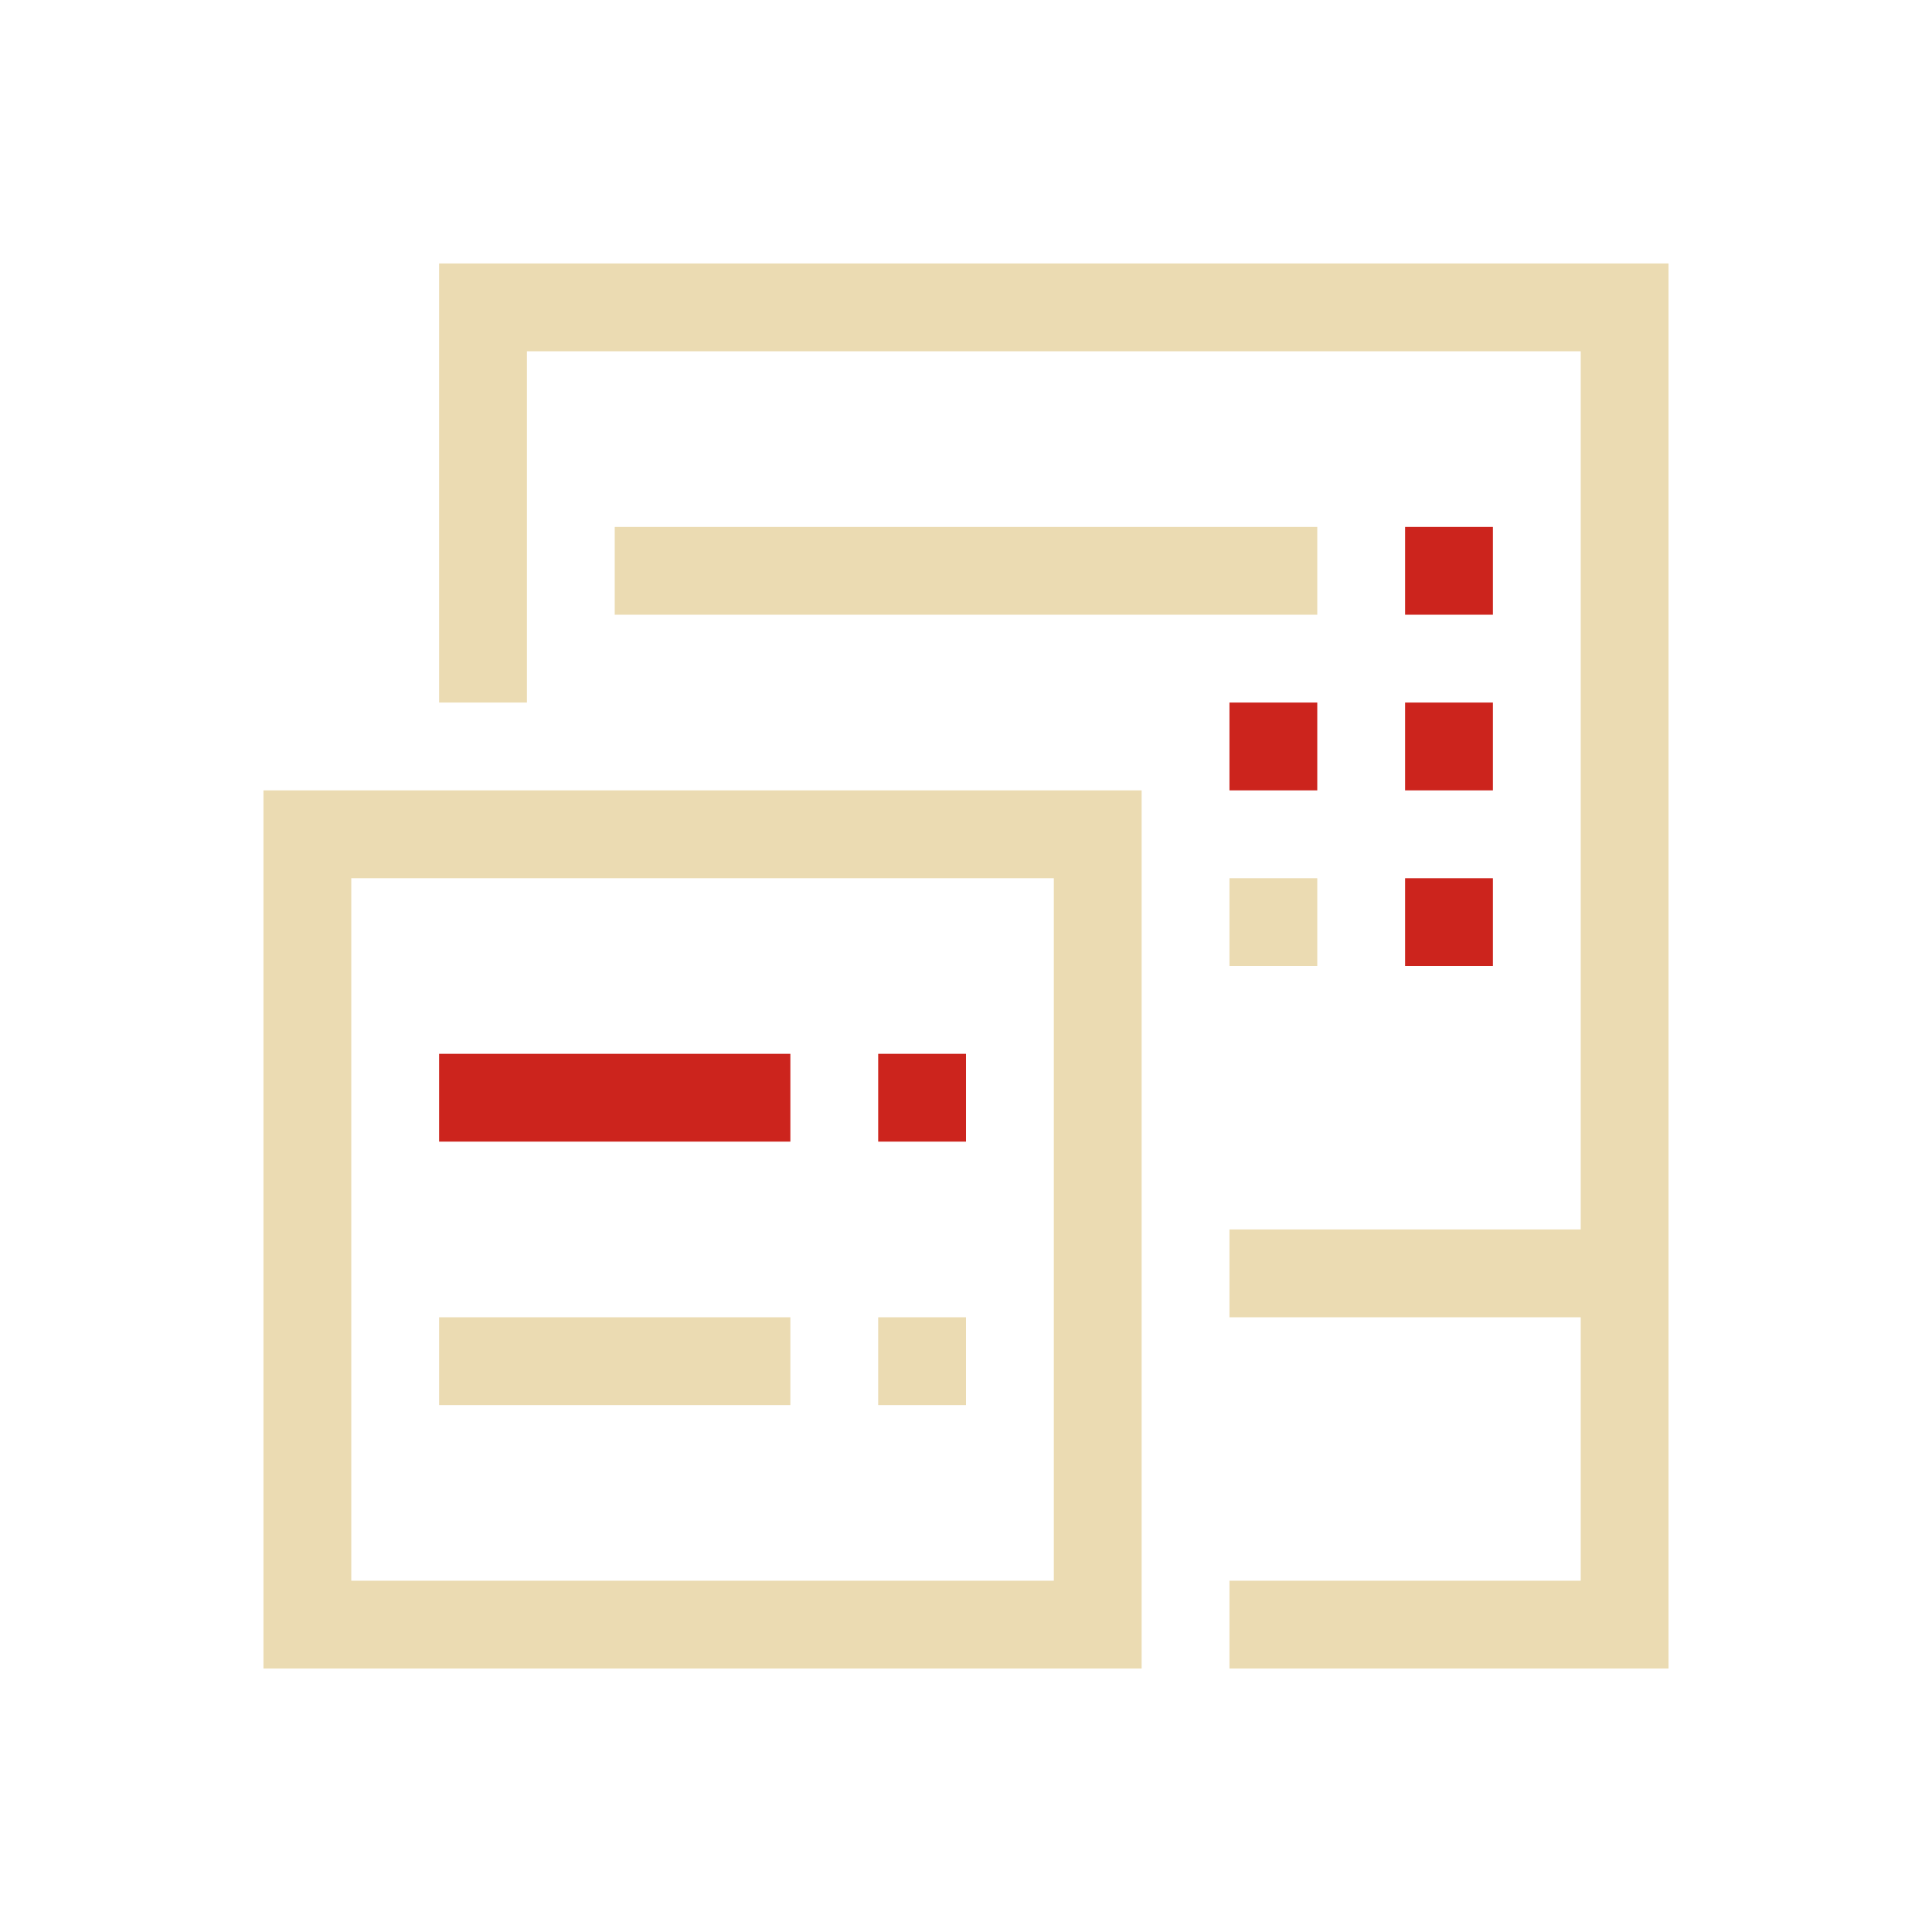 <svg viewBox="0 0 22 22" xmlns="http://www.w3.org/2000/svg">
  <defs id="defs3051">
    <style type="text/css" id="current-color-scheme">
      .ColorScheme-Text {
        color:#ebdbb2;
      }
      .ColorScheme-NegativeText {
        color:#cc241d;
      }
      </style>
  </defs>
<path d="m5 3v5h1v-4h12v10h-4v1h4v3h-4v1h5v-16zm2 3v1h8v-1zm-4 3v10h10v-10zm1 1h8v8h-8zm10 0v1h1v-1zm-9 5v1h4v-1zm5 0v1h1v-1z"
      style="fill:currentColor;fill-opacity:1;stroke:none"
      class="ColorScheme-Text"
      />
<path d="m16 6v1h1v-1zm-2 2v1h1v-1zm2 0v1h1v-1zm0 2v1h1v-1zm-11 2v1h4v-1zm5 0v1h1v-1z"
      style="fill:currentColor;fill-opacity:1;stroke:none"
      class="ColorScheme-NegativeText"
      />
</svg>
